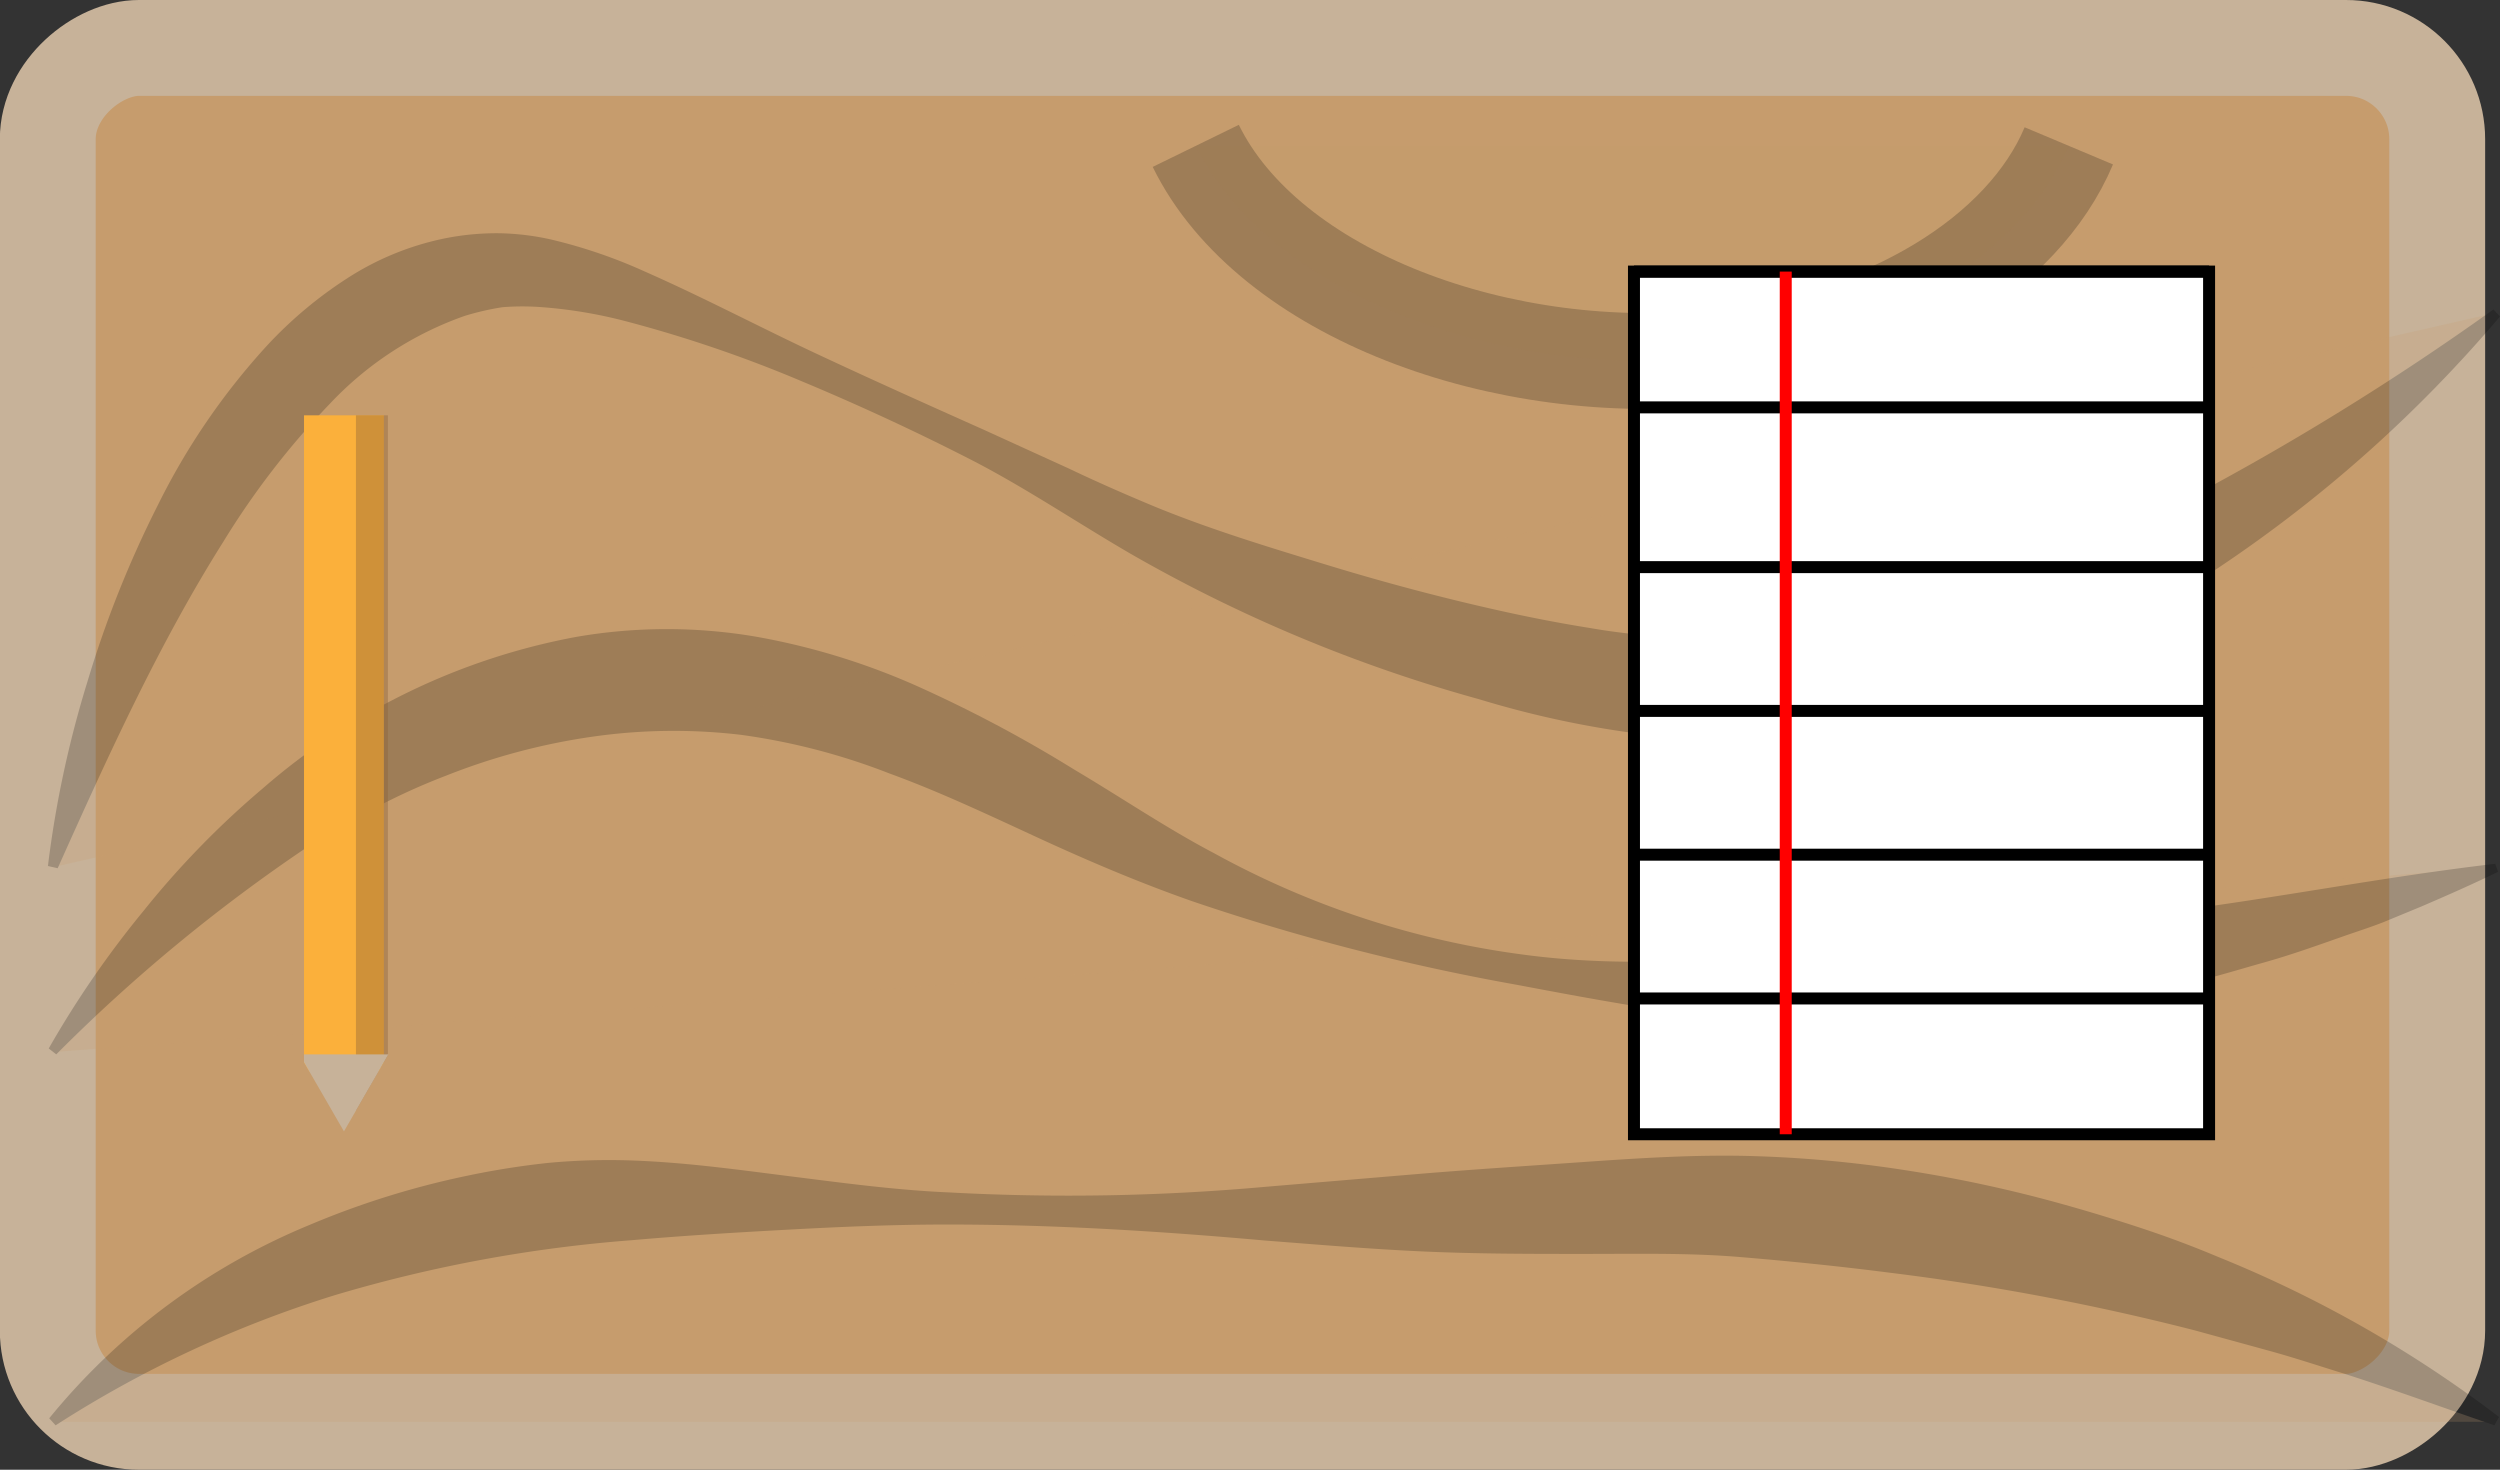 <svg xmlns="http://www.w3.org/2000/svg" viewBox="0 0 156.49 92"><rect x="0" y="0" width="156.49" height="92" fill="#333333" stroke="none"/><defs><style>.cls-1,.cls-3,.cls-4{fill:#c69c6d;}.cls-1{stroke:#c7b299;}.cls-1,.cls-4,.cls-5,.cls-6{stroke-miterlimit:10;}.cls-1,.cls-4{stroke-width:6px;}.cls-2,.cls-4{opacity:0.2;}.cls-4,.cls-5{stroke:#000;}.cls-5,.cls-6{fill:#fff;stroke-width:0.75px;}.cls-6{stroke:red;}.cls-7{fill:#fbb03b;}.cls-8{fill:#8c6239;opacity:0.4;}.cls-9{fill:#c7b299;}</style></defs><g id="Layer_2" data-name="Layer 2"><g id="Layer_1-2" data-name="Layer 1"><rect class="cls-1" x="34.78" y="-28.78" width="86" height="149.57" rx="5.71" transform="translate(123.78 -31.78) rotate(90)"/><g class="cls-2"><path class="cls-3" d="M3.28,54.29C4.53,49.72,13.2,19.1,30.28,17c5.66-.69,12.77,2.54,27,9,9.83,4.46,11.44,6.21,19.56,9.56a112,112,0,0,0,24.8,7.15c24.66,3.44,48.85-17.82,54.64-23.14"/><path d="M3,54.21A66.19,66.19,0,0,1,5.47,42.68,67.09,67.09,0,0,1,9.88,31.62,42.87,42.87,0,0,1,16.8,21.54a26.19,26.19,0,0,1,4.92-4.11,17.8,17.8,0,0,1,6.13-2.51,16.52,16.52,0,0,1,3.39-.32,16,16,0,0,1,3.29.4,32.11,32.11,0,0,1,5.84,2C44,18.6,47.46,20.43,51,22.09S58,25.3,61.58,26.9l5.33,2.43c1.76.84,3.52,1.61,5.27,2.34,3.51,1.45,7.18,2.56,10.81,3.67s7.3,2.09,11,2.91c1.85.41,3.7.77,5.53,1.06a38.82,38.82,0,0,0,5.39.56A47.35,47.35,0,0,0,115.62,39a78.21,78.21,0,0,0,20.88-7.55,167.61,167.61,0,0,0,19.58-12.08l.41.44a85,85,0,0,1-17.58,15.7c-1.66,1.1-3.35,2.16-5.09,3.15s-3.53,1.89-5.37,2.72a55.11,55.11,0,0,1-11.55,3.9,42,42,0,0,1-12.37.87,61.3,61.3,0,0,1-11.94-2.38,94,94,0,0,1-21.86-9.13c-3.43-2-6.6-4.15-10-5.89s-6.94-3.38-10.51-4.87a81.4,81.4,0,0,0-10.89-3.73,29.29,29.29,0,0,0-5.38-.92,15.94,15.94,0,0,0-2.5,0,16.91,16.91,0,0,0-2.35.54,21.25,21.25,0,0,0-8.43,5.48,50.36,50.36,0,0,0-6.69,8.66c-4,6.34-7.19,13.34-10.37,20.44Z"/></g><g class="cls-2"><path class="cls-3" d="M3.28,89C12.54,80.62,23,77.37,31.1,76c10.24-1.77,15.08-.3,41.73,0,28,.32,30-1.21,41.73,0a108.15,108.15,0,0,1,41.72,13"/><path d="M3.08,88.78A41.36,41.36,0,0,1,19.39,76.67a53.18,53.18,0,0,1,9.84-3.07,50.81,50.81,0,0,1,5.11-.81,41,41,0,0,1,5.19-.15c3.43.12,6.74.59,10,1s6.58.86,9.87,1a137.94,137.94,0,0,0,19.81-.35l9.87-.83c3.29-.27,6.56-.48,9.86-.71s6.68-.46,10.14-.4a76.4,76.4,0,0,1,10.19.9,84.56,84.56,0,0,1,10,2.17q2.46.69,4.87,1.49t4.76,1.79a75.63,75.63,0,0,1,17.53,10l-.29.52C153,88.14,149.89,87,146.78,86c-1.56-.48-3.12-1-4.68-1.43s-3.14-.86-4.7-1.29a151.08,151.08,0,0,0-19-3.6c-3.19-.41-6.4-.74-9.55-1s-6.37-.19-9.69-.19-6.65,0-10-.15-6.65-.43-10-.69c-6.62-.59-13.23-1-19.86-1-3.31,0-6.63.14-9.94.32s-6.62.38-9.79.66A88.64,88.64,0,0,0,21,81.06,71.14,71.14,0,0,0,3.48,89.22Z"/></g><g class="cls-2"><path class="cls-3" d="M156.28,54.29c-40.43,12.46-66,7.62-82.38,0-11-5.11-21-12.95-35.31-11.58C23,44.21,11.1,55.77,3.28,65.86"/><path d="M156.37,54.57c-1.57.77-3.17,1.47-4.77,2.16l-2.42,1c-.82.32-1.64.58-2.47.87-1.65.58-3.29,1.17-5,1.65s-3.37,1-5.06,1.37c-.85.24-1.7.43-2.56.59l-2.58.52-2.59.49-2.6.36a66.12,66.12,0,0,1-10.52.72c-7.07-.08-14-1.36-20.88-2.66a138.17,138.17,0,0,1-20.3-5.23c-3.34-1.17-6.59-2.56-9.71-4s-6.17-2.88-9.25-4A40.61,40.61,0,0,0,46.4,46a35.77,35.77,0,0,0-9.36.12,40.32,40.32,0,0,0-9.16,2.45,39.71,39.71,0,0,0-4.4,2c-.71.4-1.46.75-2.16,1.18s-1.41.84-2.11,1.29A104.69,104.69,0,0,0,3.52,66l-.47-.37A61.63,61.63,0,0,1,9,57a55.46,55.46,0,0,1,7.45-7.65,41.36,41.36,0,0,1,19.66-9.49,33.2,33.2,0,0,1,11.25,0,43.44,43.44,0,0,1,10.54,3.31,83.76,83.76,0,0,1,9.34,5c3,1.78,5.79,3.68,8.78,5.25a55,55,0,0,0,19.29,6.33c6.78.92,13.65.26,20.36-.43,3.36-.36,6.72-.64,10.08-1l2.52-.25,2.52-.34c1.68-.23,3.37-.38,5-.66,6.77-.86,13.47-2.19,20.4-3Z"/></g><path class="cls-4" d="M74.85,9.13c4.53,9.27,19.25,14.75,32.79,13.21,10.42-1.19,19-6.41,21.86-13.21"/><rect class="cls-5" x="102.28" y="17" width="36" height="54"/><polyline class="cls-5" points="138.28 17 111.28 17 102.28 17"/><line class="cls-5" x1="102.28" y1="25.5" x2="138.28" y2="25.5"/><line class="cls-5" x1="102.28" y1="35.5" x2="138.28" y2="35.5"/><line class="cls-5" x1="102.28" y1="44.5" x2="138.28" y2="44.5"/><line class="cls-5" x1="102.28" y1="53.5" x2="138.28" y2="53.5"/><line class="cls-5" x1="102.28" y1="62.5" x2="138.28" y2="62.5"/><line class="cls-6" x1="111.78" y1="71" x2="111.78" y2="17"/><line class="cls-3" x1="21.78" y1="71" x2="21.78" y2="26"/><polygon class="cls-7" points="24.03 26 24.03 66.48 23.69 67.08 19.37 67.08 19.03 66.49 19.03 26 24.03 26"/><polygon class="cls-8" points="24.28 26 24.28 66.05 22.92 68.41 22.28 69.52 22.28 26 24.28 26"/><polygon class="cls-9" points="24.31 66 24.28 66.05 24.03 66.48 23.69 67.08 22.92 68.41 22.28 69.52 21.53 70.82 20.14 68.41 19.37 67.08 19.03 66.49 19.03 66 24.31 66"/></g></g></svg>
